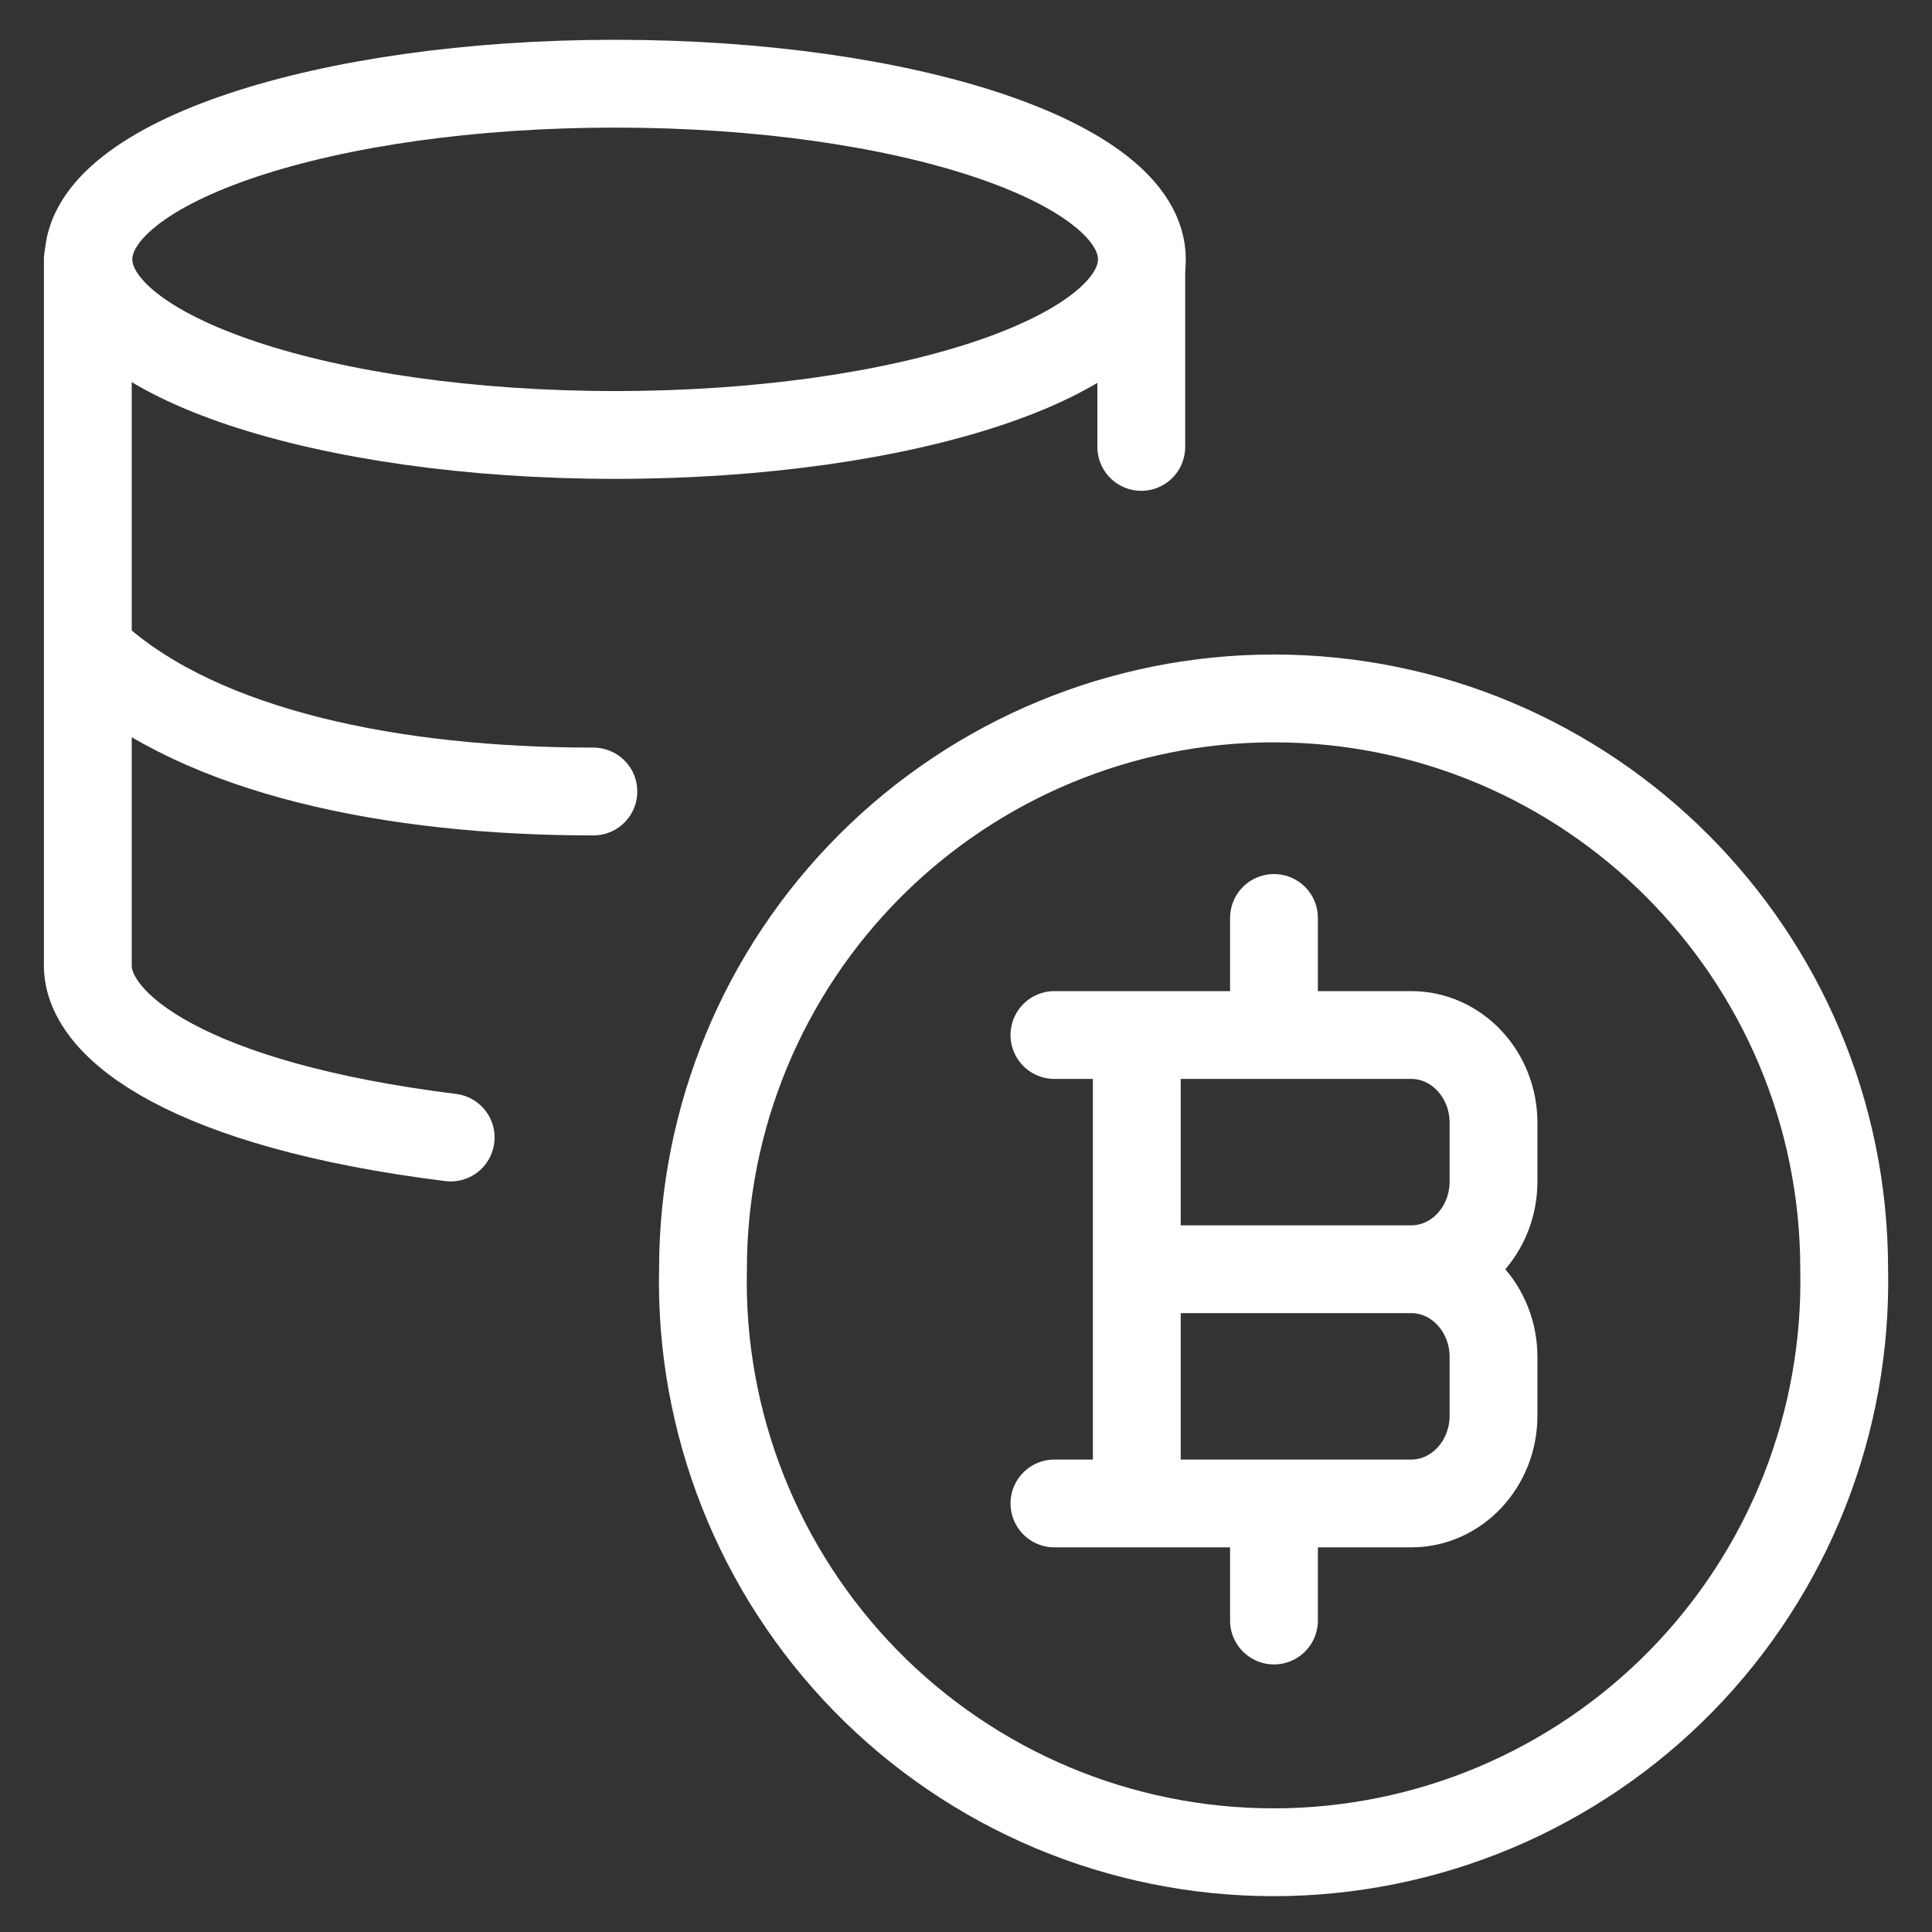 <?xml version="1.0" encoding="UTF-8" standalone="no"?>
<svg
   width="22"
   height="22"
   viewBox="0 0 22 22"
   fill="none"
   version="1.1"
   id="svg3"
   sodipodi:docname="display_units.svg"
   inkscape:version="1.3.2 (091e20e, 2023-11-25)"
   xmlns:inkscape="http://www.inkscape.org/namespaces/inkscape"
   xmlns:sodipodi="http://sodipodi.sourceforge.net/DTD/sodipodi-0.dtd"
   xmlns="http://www.w3.org/2000/svg"
   xmlns:svg="http://www.w3.org/2000/svg">
  <rect x="0" y="0" width="22" height="22" fill="#333333" stroke="none"/>
  <defs
     id="defs3" />
  <sodipodi:namedview
     id="namedview3"
     pagecolor="#ffffff"
     bordercolor="#000000"
     borderopacity="0.25"
     inkscape:showpageshadow="2"
     inkscape:pageopacity="0.0"
     inkscape:pagecheckerboard="0"
     inkscape:deskcolor="#d1d1d1"
     inkscape:zoom="10.727273"
     inkscape:cx="10.95339"
     inkscape:cy="11"
     inkscape:window-width="1312"
     inkscape:window-height="449"
     inkscape:window-x="0"
     inkscape:window-y="38"
     inkscape:window-maximized="0"
     inkscape:current-layer="svg3" />
  <path
     d="M12.945 17.12V11.786M14.507 11.786V10.453M14.507 18.453V17.12M12.945 14.453H16.07M16.07 14.453C16.588 14.453 17.007 14.901 17.007 15.453V16.12C17.007 16.672 16.587 17.12 16.07 17.12H12.007M16.07 14.453C16.588 14.453 17.007 14.005 17.007 13.453V12.786C17.007 12.234 16.587 11.786 16.07 11.786H12.007"
     stroke="black"
     stroke-linecap="round"
     stroke-linejoin="round"
     id="path1"
     style="stroke:#ffffff;stroke-opacity:1" />
  <path
     d="M14.503 7.953C12.779 7.954 11.127 8.639 9.908 9.858C8.689 11.077 8.005 12.73 8.005 14.453C7.986 15.318 8.141 16.178 8.459 16.983C8.777 17.787 9.253 18.52 9.858 19.139C10.463 19.757 11.185 20.248 11.983 20.584C12.781 20.919 13.637 21.092 14.502 21.092C15.367 21.092 16.224 20.919 17.022 20.584C17.819 20.248 18.542 19.757 19.147 19.139C19.752 18.52 20.228 17.787 20.546 16.983C20.864 16.178 21.018 15.318 21 14.453C21 10.863 18.091 7.953 14.502 7.953M7.005 4.953C10.318 4.953 13.003 4.058 13.003 2.953C13.003 1.848 10.318 0.953 7.005 0.953C3.693 0.953 1.007 1.848 1.007 2.953C1.007 4.058 3.693 4.953 7.005 4.953Z"
     stroke="black"
     stroke-linecap="round"
     stroke-linejoin="round"
     id="path2"
     style="stroke:#ffffff;stroke-opacity:1" />
  <path
     d="M1 2.953V10.996C1 11.7 2.18 12.586 5.132 12.953M1.107 7.501C2.312 8.563 4.461 9.013 6.757 9.013M12.996 3.074V5.089"
     stroke="black"
     stroke-linecap="round"
     stroke-linejoin="round"
     id="path3"
     style="stroke:#ffffff;stroke-opacity:1" />
</svg>
